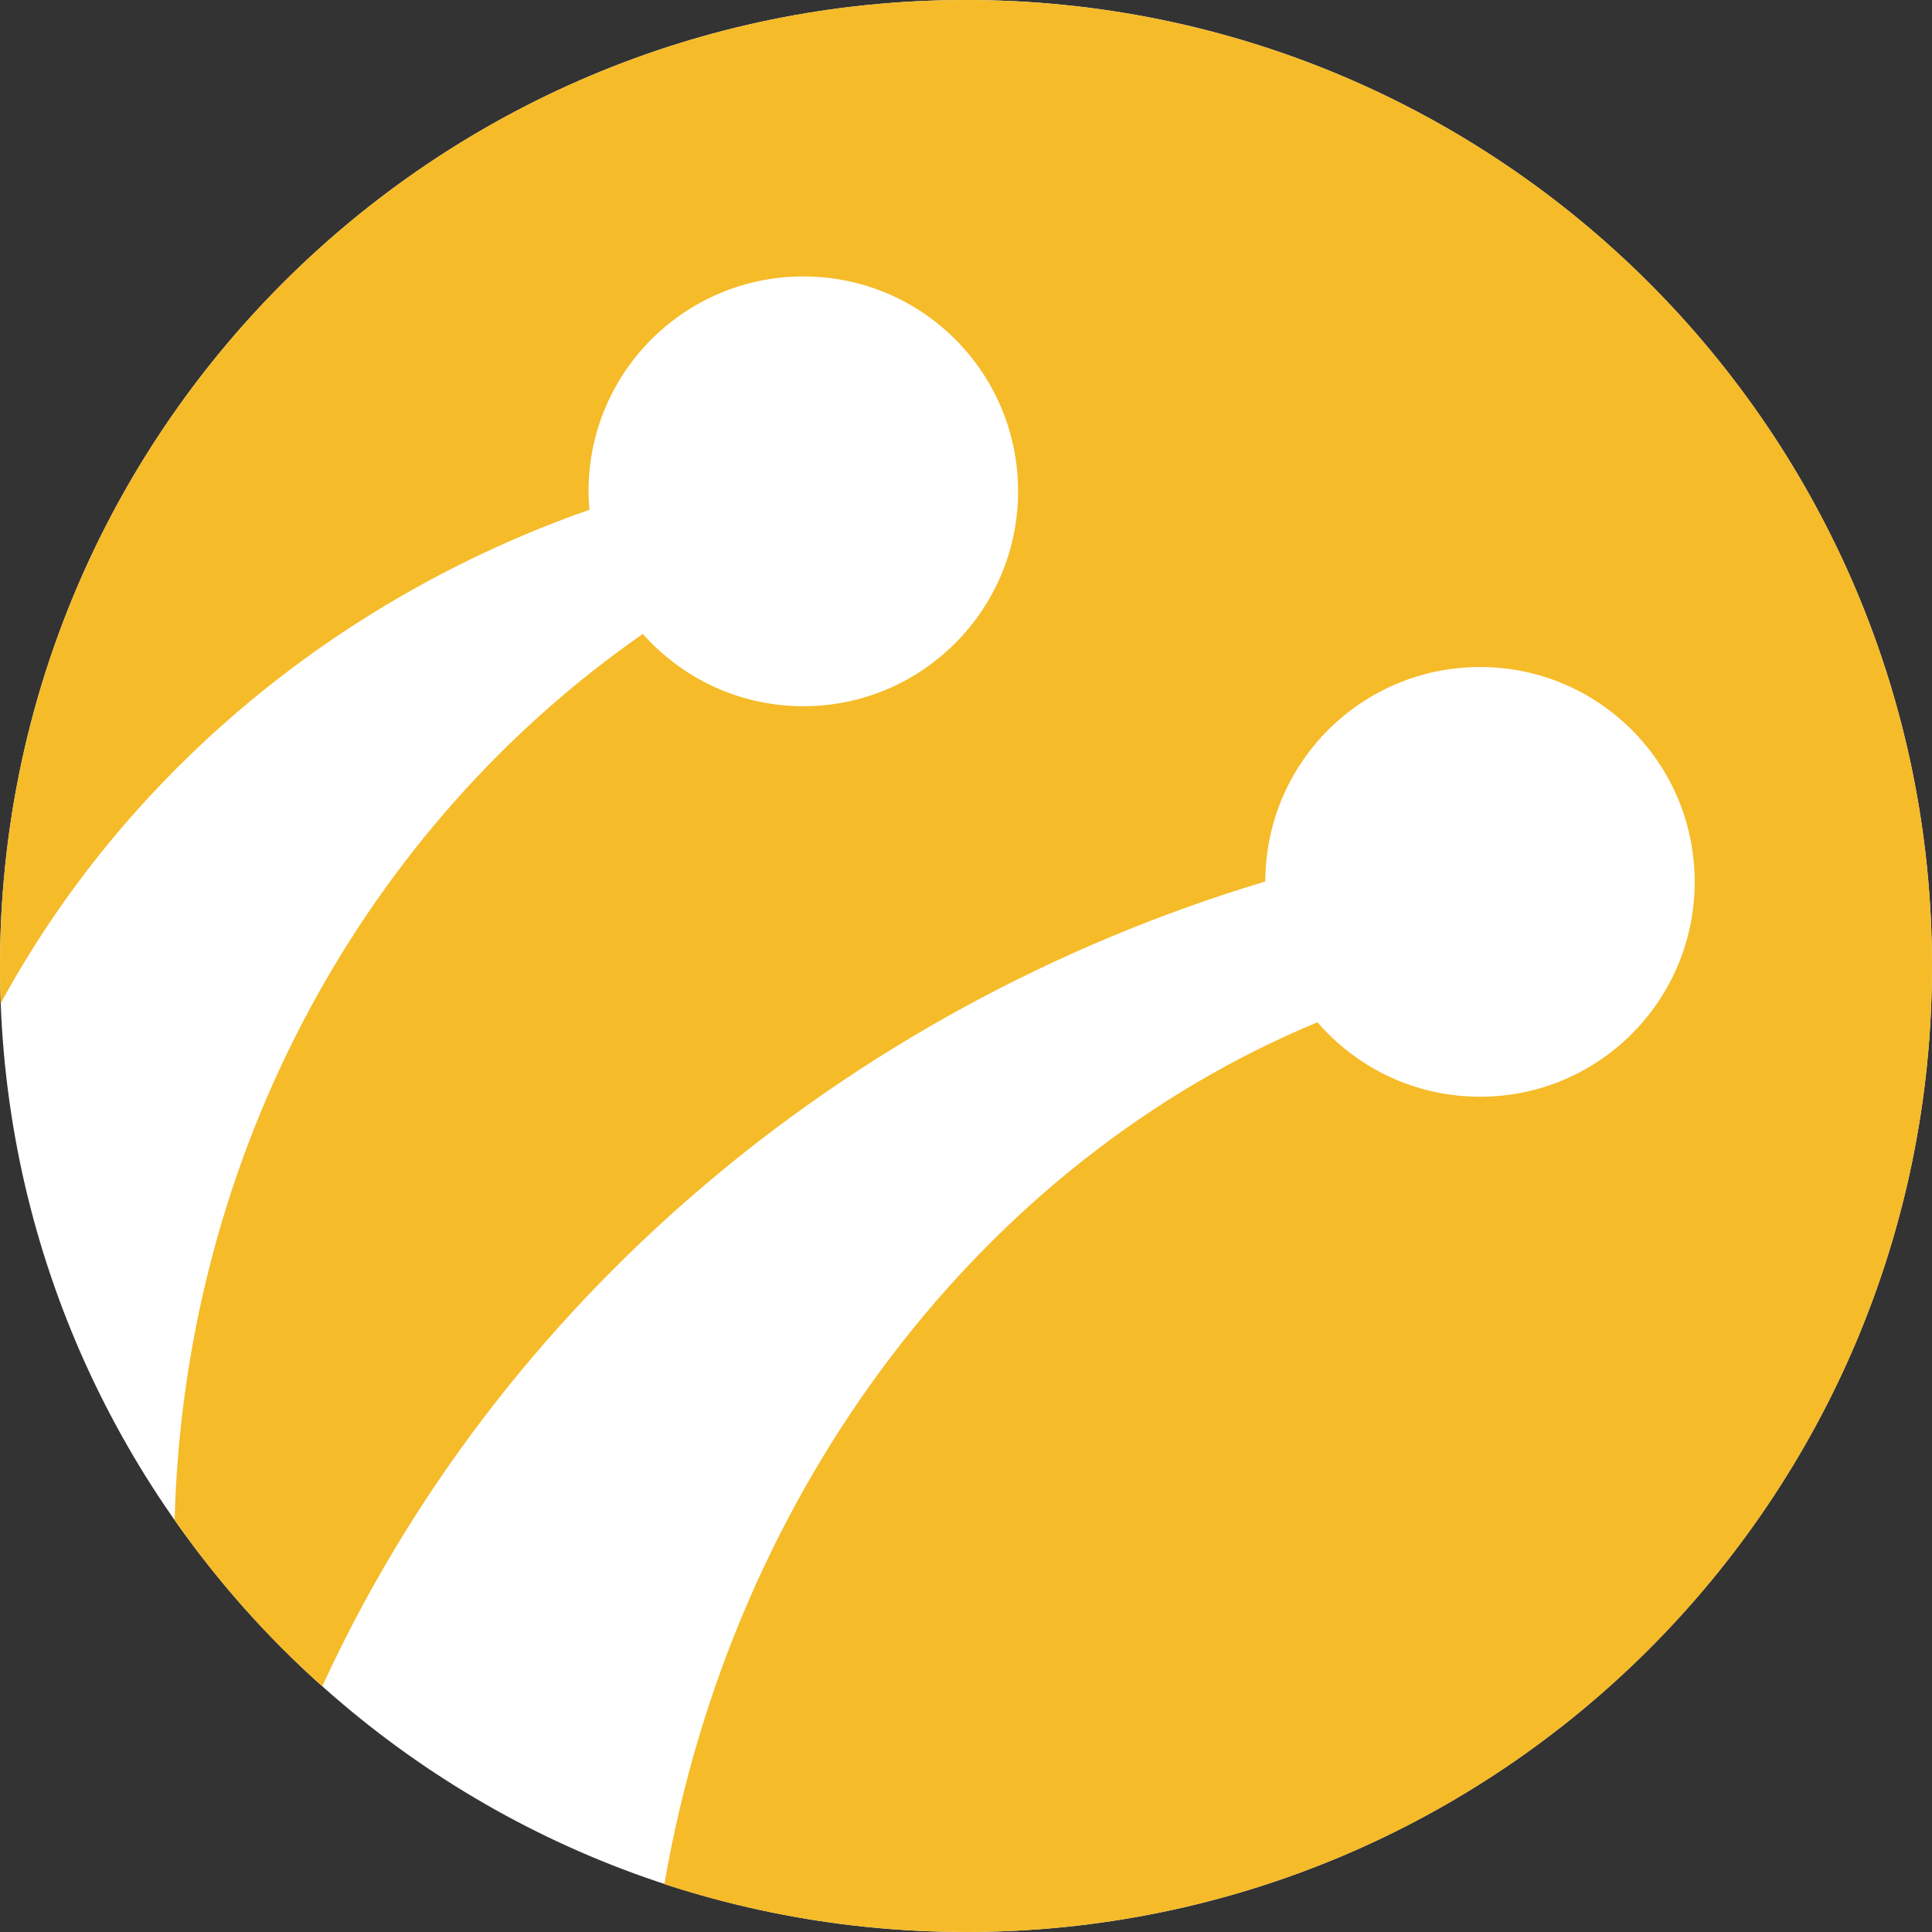 <svg width="24" height="24" viewBox="0 0 24 24" fill="none" xmlns="http://www.w3.org/2000/svg">
<rect x="0" y="0" width="24" height="24" fill="#333333" stroke="none"/>
<path fill-rule="evenodd" clip-rule="evenodd" d="M12 24C18.627 24 24 18.627 24 12C24 5.373 18.627 0 12 0C5.373 0 0 5.373 0 12C0 18.627 5.373 24 12 24Z" fill="white"/>
<path fill-rule="evenodd" clip-rule="evenodd" d="M0 12C0 5.371 5.372 0 11.998 0C18.629 0 24 5.371 24 12C24 18.63 18.629 24 11.998 24C10.69 24 9.432 23.79 8.253 23.406C9.107 18.453 12.233 14.414 16.366 12.699C16.857 13.267 17.58 13.624 18.387 13.624C19.859 13.624 21.052 12.43 21.052 10.955C21.052 9.481 19.859 8.286 18.387 8.286C16.913 8.286 15.721 9.477 15.718 10.95C10.444 12.536 6.172 16.218 4.003 20.949C3.313 20.334 2.699 19.64 2.169 18.883C2.293 14.275 4.572 10.248 7.985 7.875C8.475 8.426 9.187 8.773 9.98 8.773C11.454 8.773 12.647 7.575 12.647 6.103C12.647 4.627 11.454 3.434 9.98 3.434C8.505 3.434 7.311 4.627 7.311 6.103C7.311 6.18 7.316 6.259 7.323 6.332C4.143 7.447 1.535 9.654 0.008 12.465C0.001 12.313 0 12.155 0 12Z" fill="#F5BB29"/>
</svg>
